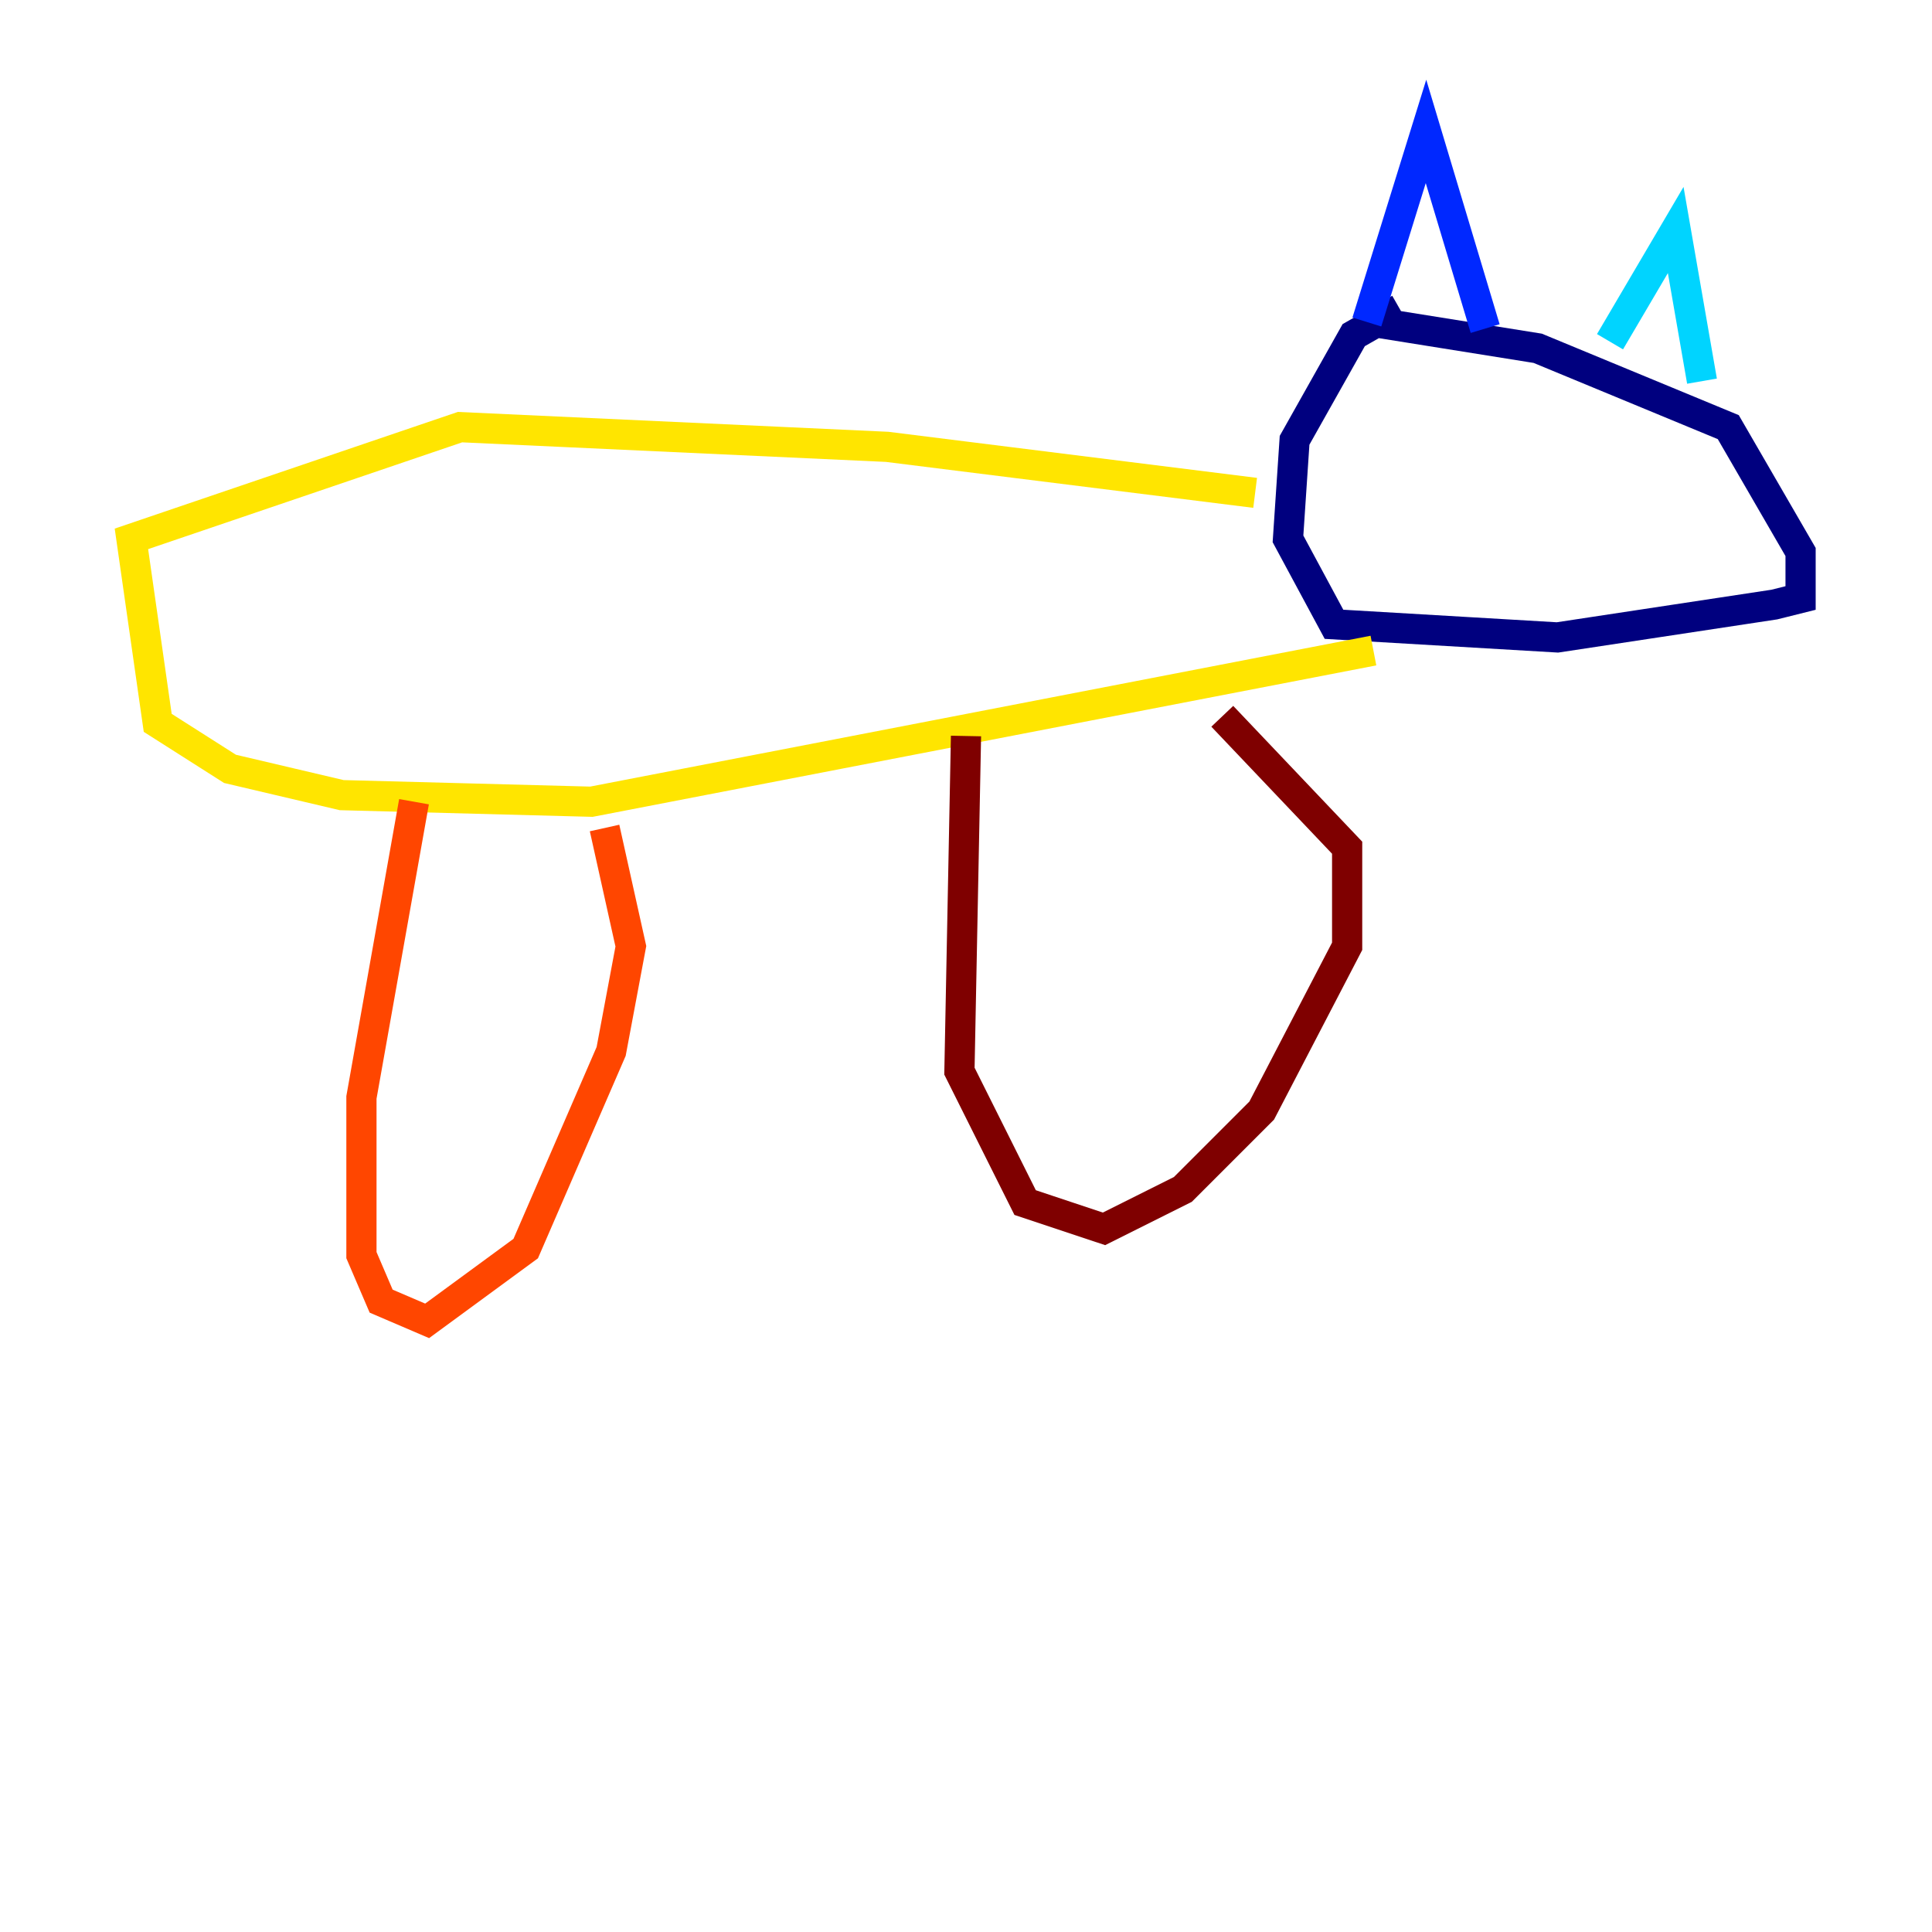 <?xml version="1.0" encoding="utf-8" ?>
<svg baseProfile="tiny" height="128" version="1.2" viewBox="0,0,128,128" width="128" xmlns="http://www.w3.org/2000/svg" xmlns:ev="http://www.w3.org/2001/xml-events" xmlns:xlink="http://www.w3.org/1999/xlink"><defs /><polyline fill="none" points="92.735,20.463 89.687,22.204 85.769,29.17 85.333,35.701 88.381,41.361 103.184,42.231 117.551,40.054 119.293,39.619 119.293,36.571 114.503,28.299 101.878,23.075 90.993,21.333" stroke="#00007f" stroke-width="2" /><polyline fill="none" points="90.558,21.333 94.476,8.707 98.395,21.769" stroke="#0028ff" stroke-width="2" /><polyline fill="none" points="106.667,22.64 111.02,15.238 112.762,25.252" stroke="#00d4ff" stroke-width="2" /><polyline fill="none" points="106.231,30.476 106.231,30.476" stroke="#7cff79" stroke-width="2" /><polyline fill="none" points="83.156,32.653 58.776,29.605 30.476,28.299 8.707,35.701 10.449,47.891 15.238,50.939 22.64,52.68 39.184,53.116 90.993,43.102" stroke="#ffe500" stroke-width="2" /><polyline fill="none" points="27.429,53.116 23.946,72.707 23.946,83.156 25.252,86.204 28.299,87.51 34.83,82.721 40.49,69.66 41.796,62.694 40.054,54.857" stroke="#ff4600" stroke-width="2" /><polyline fill="none" points="64.0,48.762 63.565,70.966 67.918,79.674 73.143,81.415 78.367,78.803 83.592,73.578 89.252,62.694 89.252,56.163 80.98,47.456" stroke="#7f0000" stroke-width="2" /></svg>